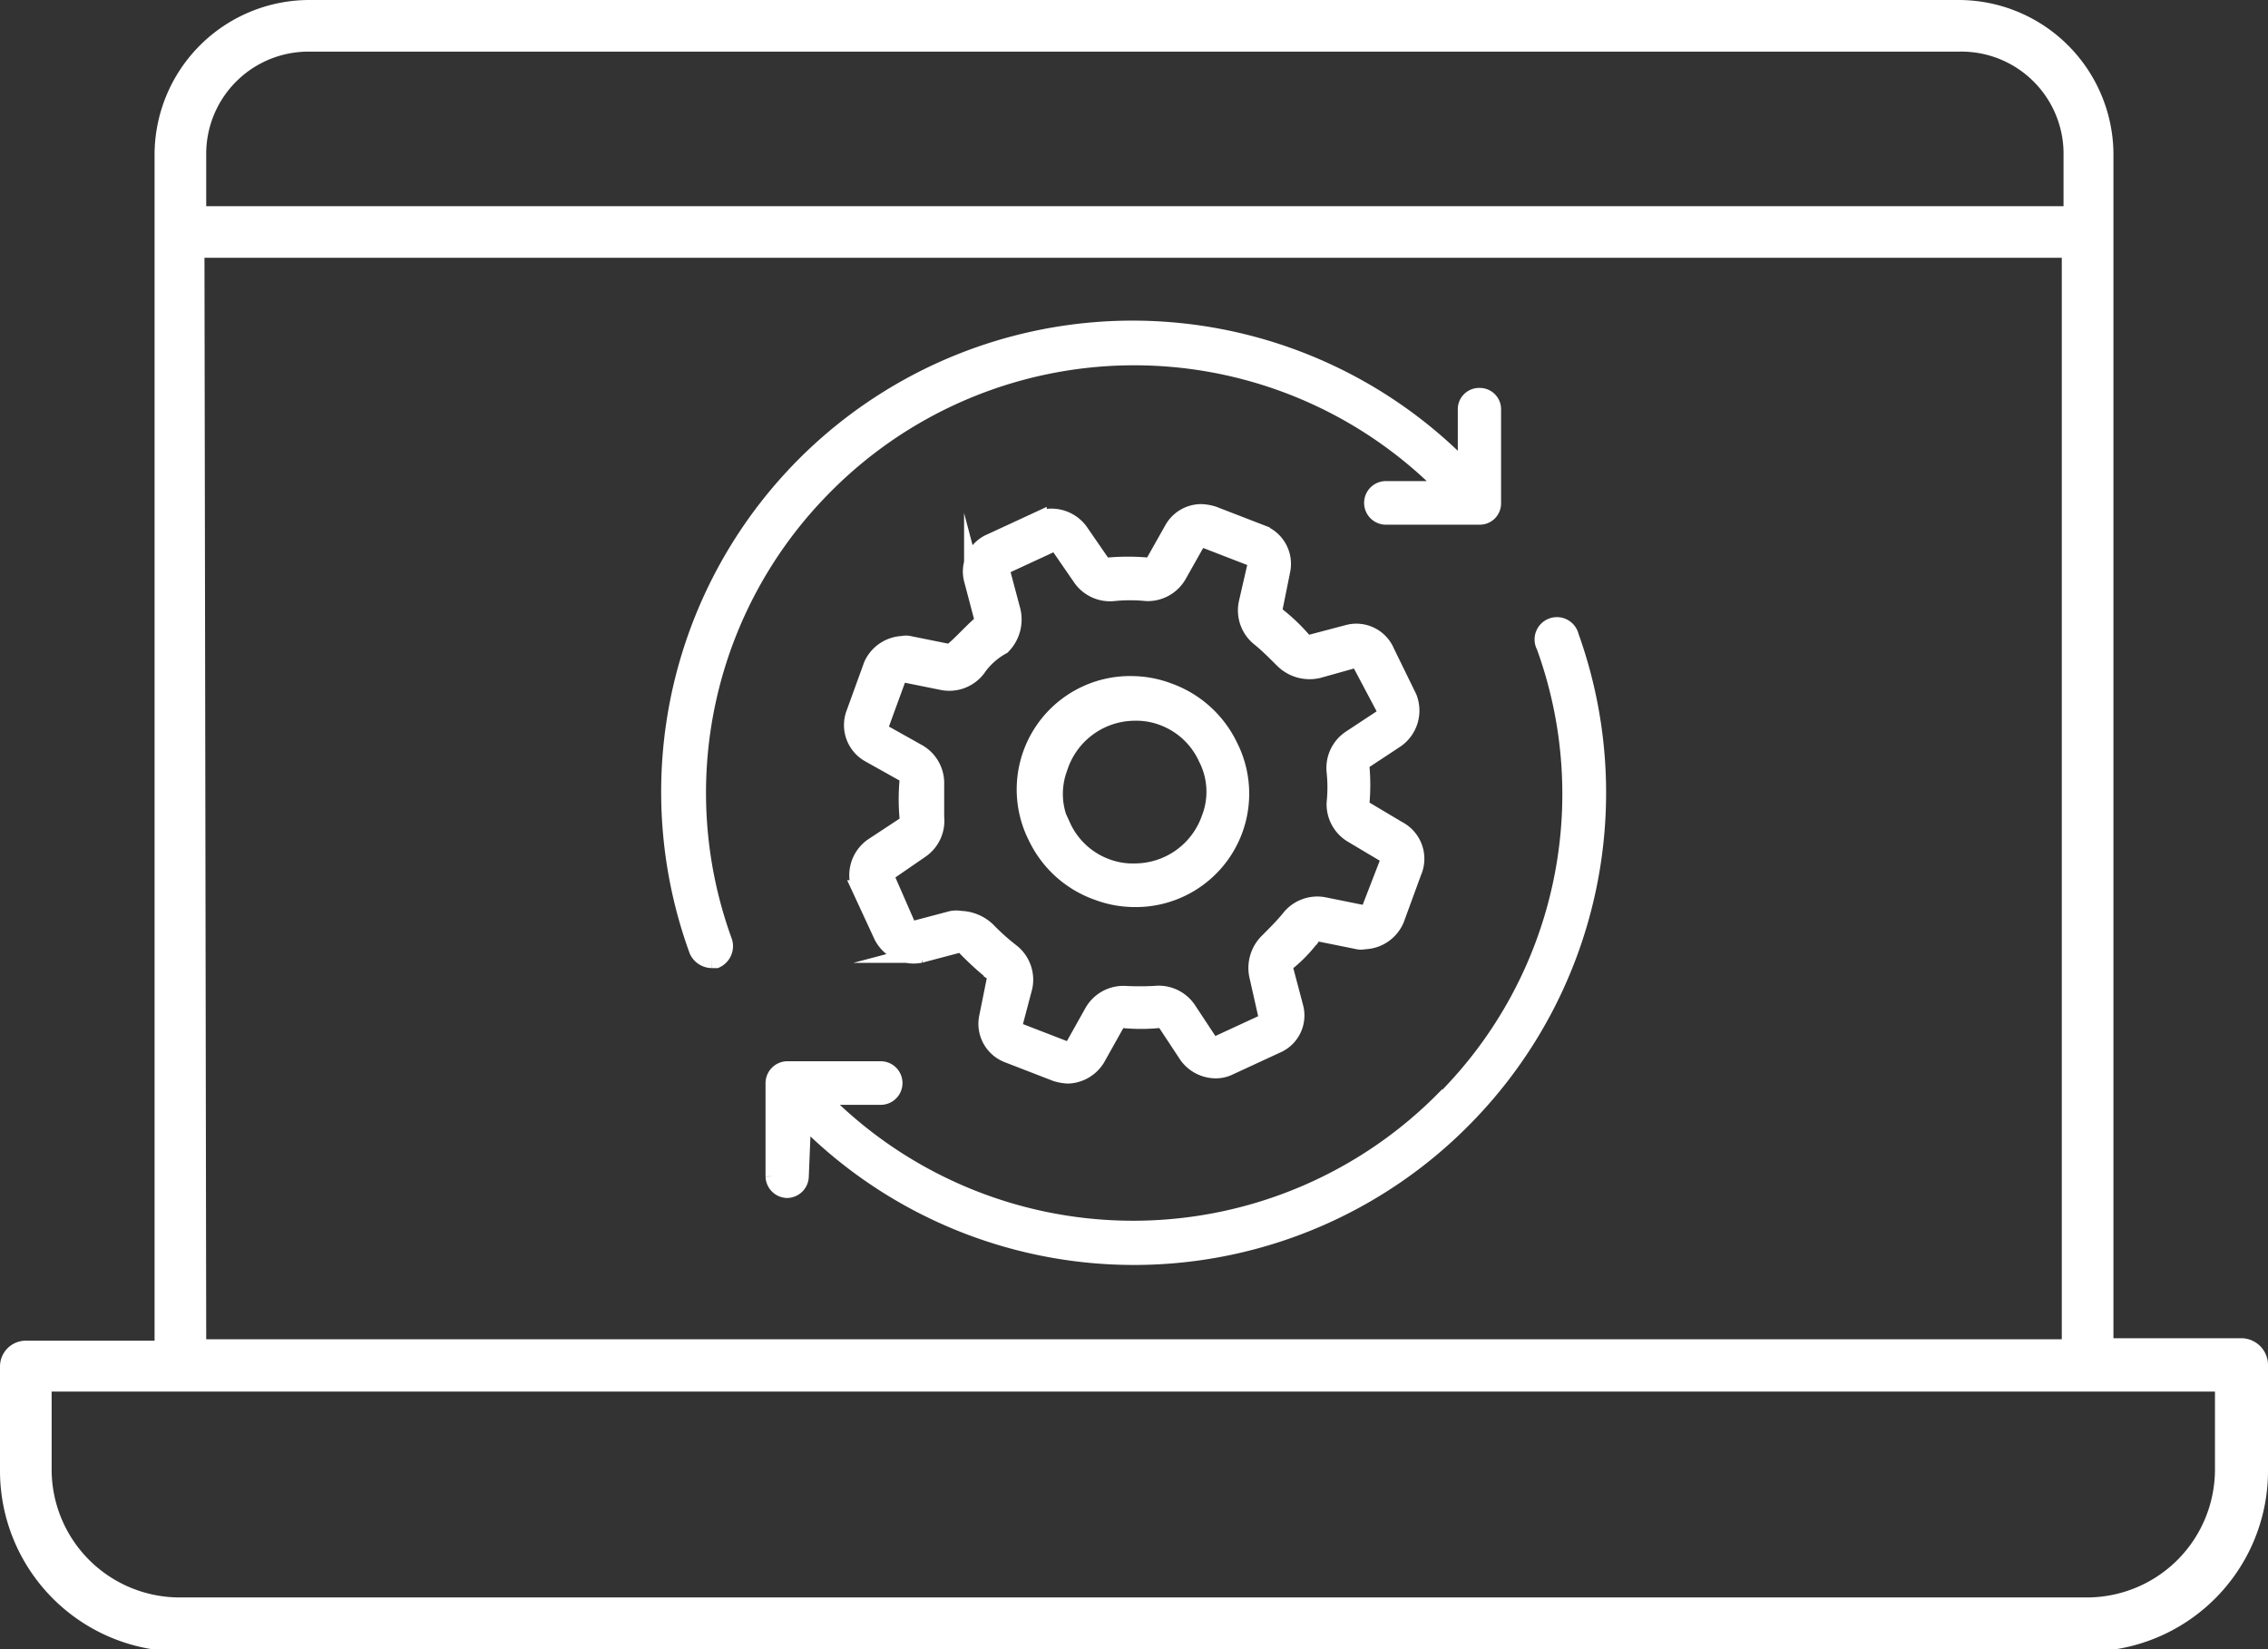 <svg xmlns="http://www.w3.org/2000/svg" viewBox="0 0 65 47.27"><rect x="0" y="0" width="65" height="47.27" fill="#333333" stroke="none"/><title>icon-integration</title><g id="Слой_2" data-name="Слой 2"><g id="Layer_1" data-name="Layer 1"><path d="M8.86,0A4.44,4.44,0,0,0,4.43,4.43v34H.74a.74.74,0,0,0-.74.74v3a5.18,5.18,0,0,0,5.17,5.17H59.83A5.18,5.18,0,0,0,65,42.1v-3a.77.77,0,0,0-.74-.74H60.57v-34A4.44,4.44,0,0,0,56.14,0Zm0,1.48H56.14a2.93,2.93,0,0,1,3,3V5.91H5.91V4.43A2.93,2.93,0,0,1,8.86,1.48Zm-3,5.91H59.09v31H5.91ZM1.48,39.89h62V42.1a3.67,3.67,0,0,1-3.69,3.69H5.17A3.67,3.67,0,0,1,1.48,42.1Z" fill="#fff"/><path d="M20,27.24a13.26,13.26,0,0,1,21.75-14l.28.28,0-1.78a.36.36,0,0,1,.37-.37h0a.36.36,0,0,1,.37.37l0,2.68a.36.36,0,0,1-.37.37l-2.68,0h0a.37.37,0,0,1,0-.75l1.78,0-.28-.28A12.5,12.5,0,0,0,23.55,14a12.46,12.46,0,0,0-2.81,13,.42.42,0,0,1-.22.5l-.12,0A.45.45,0,0,1,20,27.24Zm21.43,4.24a12.54,12.54,0,0,1-17.69.22l-.28-.28,1.78,0a.37.37,0,1,0,0-.75l-2.68,0a.38.38,0,0,0-.37.37l0,2.68a.38.38,0,0,0,.37.37h0a.38.38,0,0,0,.37-.37L23,32l.28.28A13.26,13.26,0,0,0,42,32a13.27,13.27,0,0,0,3-13.76.39.39,0,1,0-.72.28A12.42,12.42,0,0,1,41.45,31.48ZM28.1,17.91a.21.21,0,0,0,.06-.22l-.28-1.06a.91.91,0,0,1,.53-1.09l1.34-.62a.86.86,0,0,1,.41-.09,1,1,0,0,1,.78.41l.62.9a.24.24,0,0,0,.22.09,6.39,6.39,0,0,1,1.09,0h0a.21.21,0,0,0,.22-.12l.53-.94a.93.93,0,0,1,.81-.47,1.33,1.33,0,0,1,.34.06l1.37.53a.93.93,0,0,1,.59,1.06l-.22,1.09a.28.28,0,0,0,.09.22,5.39,5.39,0,0,1,.75.72.21.21,0,0,0,.22.06l1.06-.28a.92.92,0,0,1,1.09.53L40.36,20A1,1,0,0,1,40,21.19l-.94.62A.24.24,0,0,0,39,22a5.68,5.68,0,0,1,0,1,.24.24,0,0,0,.12.22l.94.56A.94.94,0,0,1,40.49,25L40,26.34a1,1,0,0,1-.9.62.4.4,0,0,1-.19,0l-1.09-.22c-.09,0-.16,0-.22.09a4.08,4.08,0,0,1-.72.75.21.21,0,0,0-.06.22l.28,1.06a.91.91,0,0,1-.53,1.09l-1.34.62a.86.86,0,0,1-.41.09,1,1,0,0,1-.78-.41l-.62-.94a.24.24,0,0,0-.22-.09,5.34,5.34,0,0,1-1,0h0a.21.21,0,0,0-.22.12l-.56,1a1,1,0,0,1-.81.47,1.33,1.33,0,0,1-.34-.06l-1.37-.53a.93.93,0,0,1-.59-1.06l.22-1.09c0-.09,0-.16-.09-.22a8.5,8.5,0,0,1-.78-.72.21.21,0,0,0-.22-.06l-1.06.28a1,1,0,0,1-1.09-.53l-.62-1.34A1,1,0,0,1,25,24.28l.94-.62a.28.28,0,0,0,.09-.22,5.94,5.94,0,0,1,0-1.06.24.24,0,0,0-.12-.22l-1-.56a.94.94,0,0,1-.41-1.15L25,19.07v0a1,1,0,0,1,.87-.59.4.4,0,0,1,.19,0l1.09.22c.09,0,.16,0,.22-.09C27.6,18.41,27.85,18.13,28.1,17.91ZM28,19.16a1,1,0,0,1-1,.37l-1.09-.22h0a.26.26,0,0,0-.19.12l-.5,1.37a.16.16,0,0,0,.09.22l1,.56a1,1,0,0,1,.5.9c0,.31,0,.62,0,.94a1,1,0,0,1-.44.94l-.9.62a.21.21,0,0,0-.06.22L26,26.55a.16.16,0,0,0,.22.09l1.06-.28a.69.69,0,0,1,.25,0,1.15,1.15,0,0,1,.75.31,6.52,6.52,0,0,0,.69.62,1,1,0,0,1,.37,1l-.28,1.06a.18.18,0,0,0,.12.22l1.37.53a.16.16,0,0,0,.22-.09l.56-1a1,1,0,0,1,.9-.5,8.17,8.17,0,0,0,.87,0,1,1,0,0,1,.94.44l.62.94a.21.21,0,0,0,.22.06l1.34-.62a.16.16,0,0,0,.09-.22L36.06,28a1.05,1.05,0,0,1,.28-1c.22-.22.44-.44.62-.66a1,1,0,0,1,1-.37l1.09.22a.18.18,0,0,0,.22-.12l.53-1.37a.16.16,0,0,0-.09-.22l-.94-.56a1,1,0,0,1-.5-.9,4.32,4.32,0,0,0,0-.9,1,1,0,0,1,.44-.94l.94-.62a.21.21,0,0,0,.06-.22L39,19a.16.16,0,0,0-.22-.09l-1,.28a1.07,1.07,0,0,1-1-.28c-.22-.22-.44-.44-.66-.62a1,1,0,0,1-.37-1L36,16.2a.18.18,0,0,0-.12-.22l-1.37-.53a.16.16,0,0,0-.22.09l-.53.94a1,1,0,0,1-.9.5,4.7,4.7,0,0,0-.94,0,1,1,0,0,1-.94-.44l-.62-.9a.21.21,0,0,0-.22-.06l-1.34.62a.16.16,0,0,0-.09.22L29,17.51a1.07,1.07,0,0,1-.28,1A2.08,2.08,0,0,0,28,19.16ZM29.72,24a3,3,0,0,1,2.75-4.37,3,3,0,0,1,1,.19,3.08,3.08,0,0,1,1.75,1.56,3,3,0,0,1-2.75,4.37,3,3,0,0,1-1-.19A3.06,3.06,0,0,1,29.72,24Zm.72-.31a2.24,2.24,0,0,0,1.31,1.19,2.15,2.15,0,0,0,.78.12,2.29,2.29,0,0,0,2.15-1.53,2.13,2.13,0,0,0-.09-1.75,2.24,2.24,0,0,0-1.31-1.19,2.15,2.15,0,0,0-.78-.12A2.29,2.29,0,0,0,30.35,22,2.14,2.14,0,0,0,30.44,23.72Z" fill="#fff" stroke="#fff" stroke-miterlimit="10" stroke-width="0.5"/></g></g></svg>